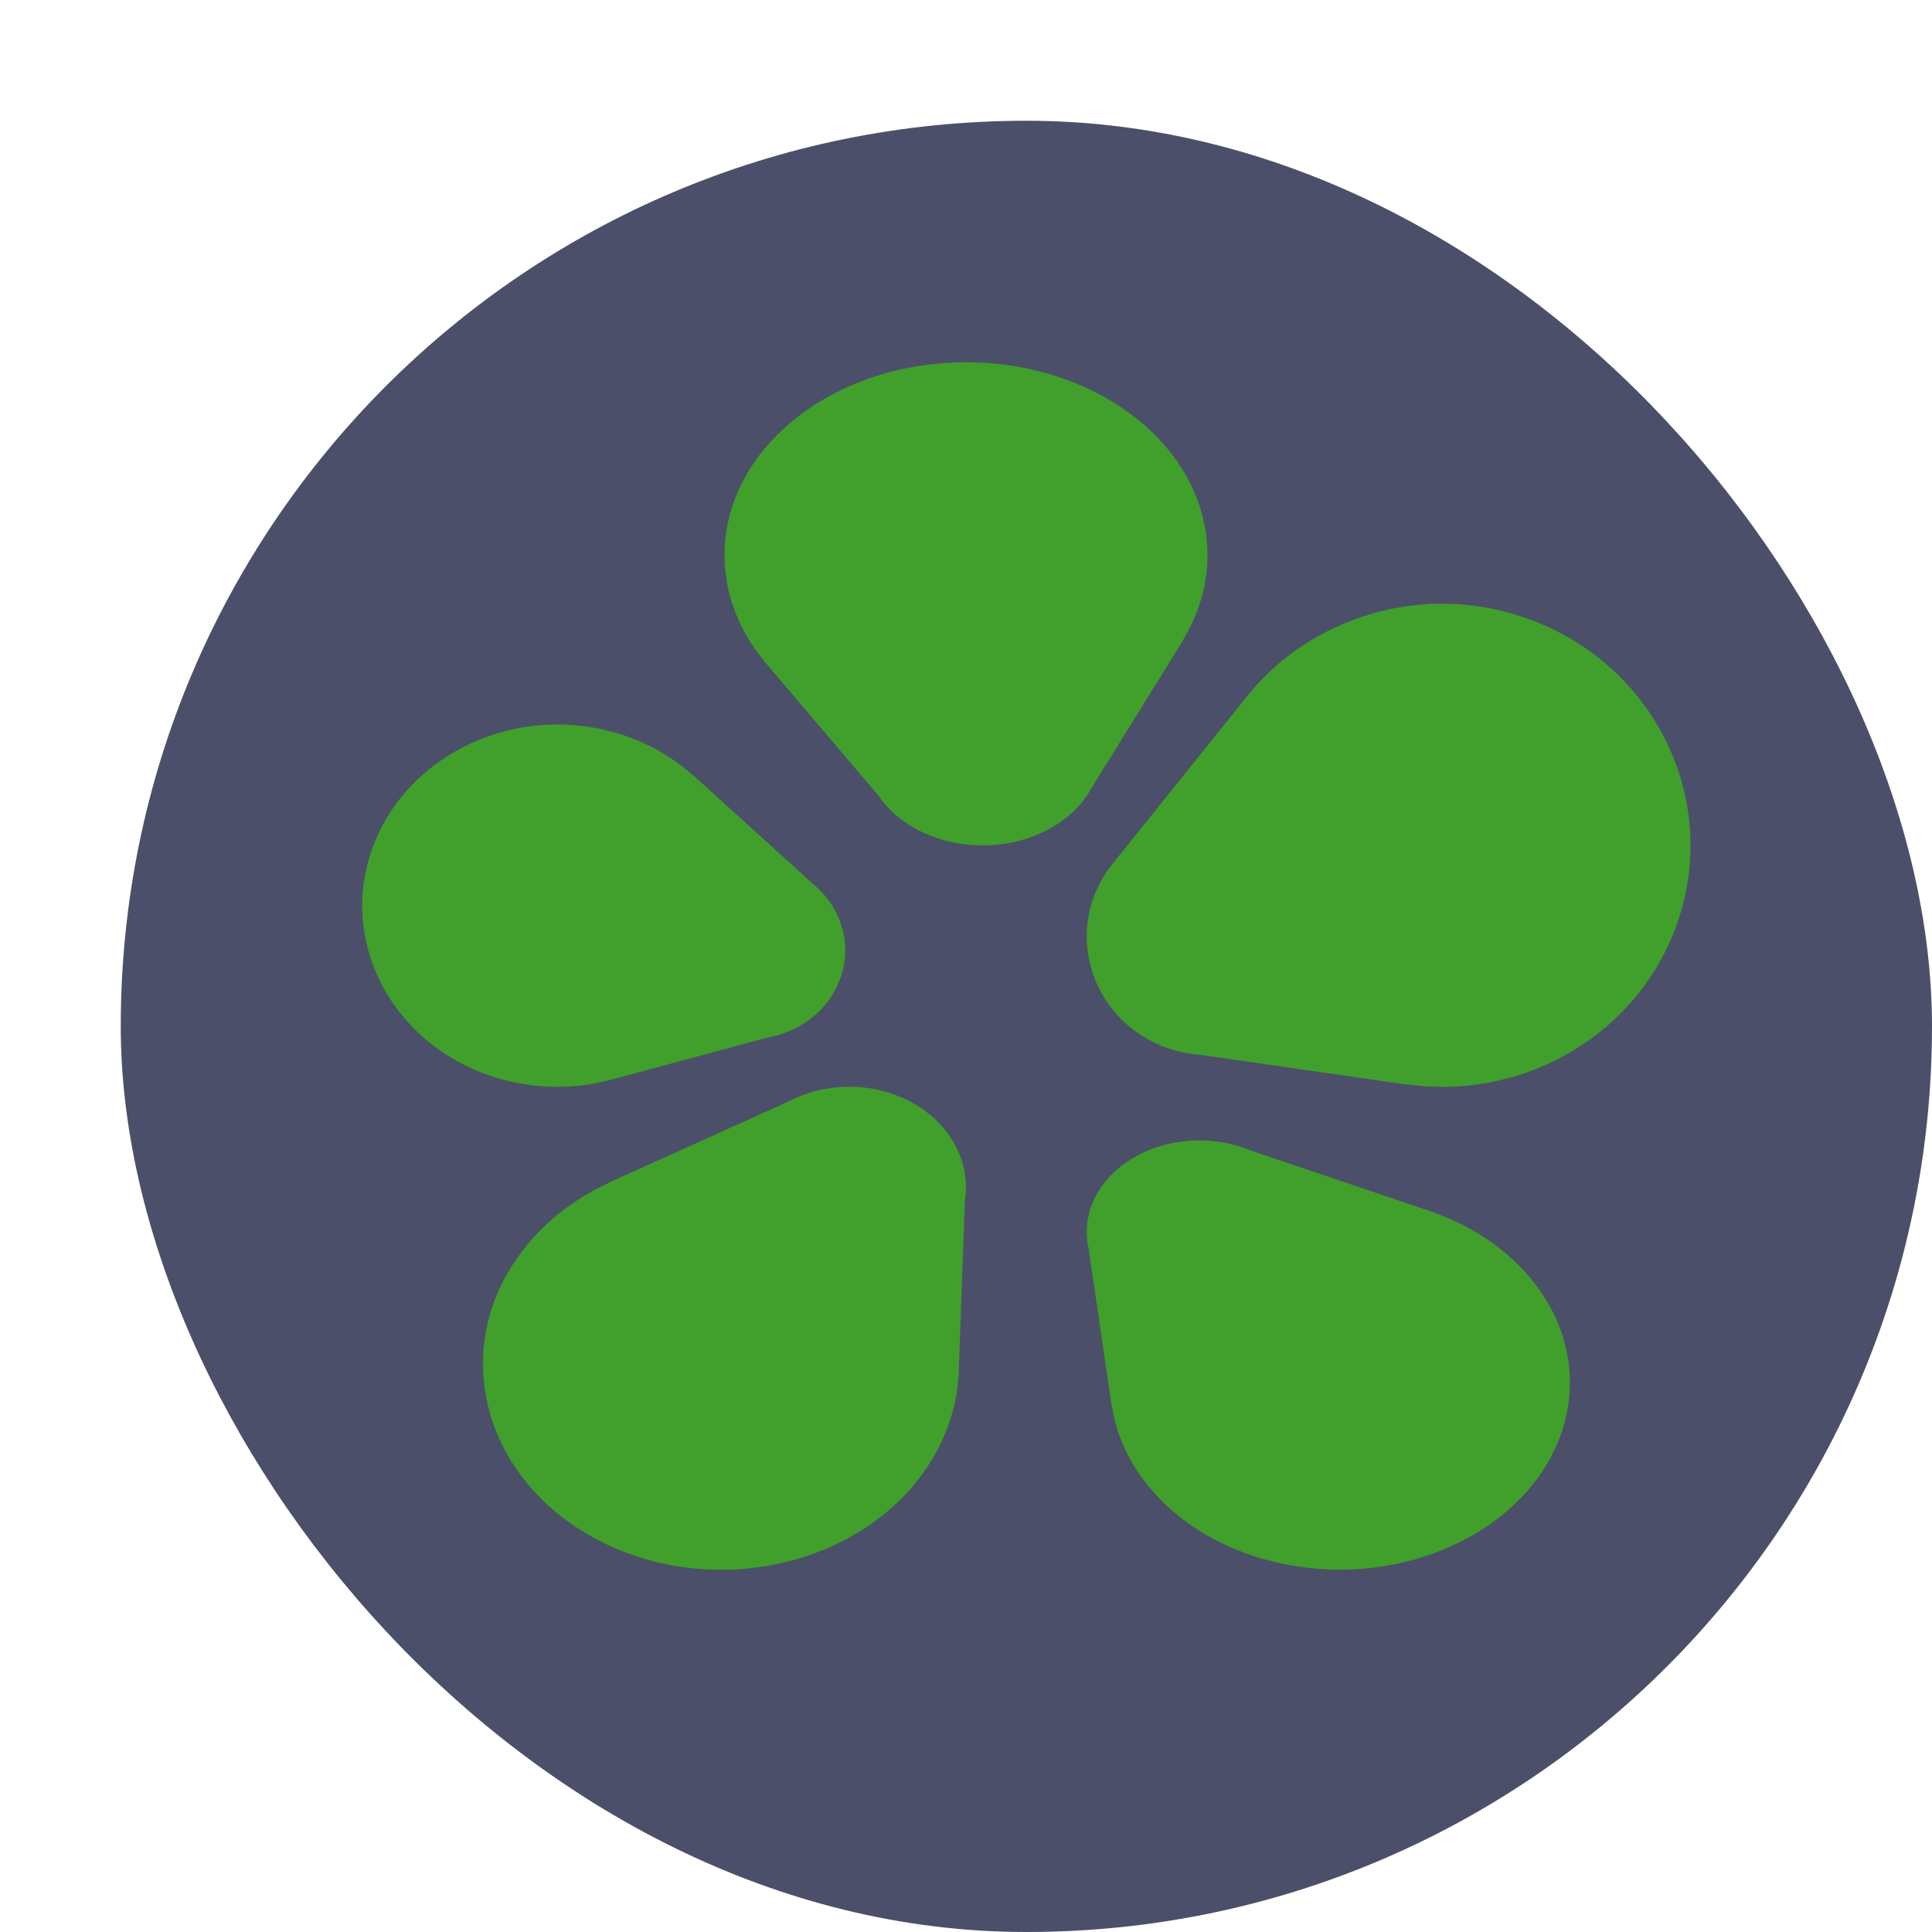 <svg xmlns="http://www.w3.org/2000/svg" width="16" height="16" version="1.1">
 <rect style="fill:#4c4f69" width="15" height="15" x="1" y="1" rx="7.5"/>
 <path style="fill:#40a02b" d="M 7.865,3.004 C 6.763,3.064 5.93,3.825 6.005,4.705 6.03,5.003 6.156,5.276 6.354,5.505 L 7.274,6.588 c 0.176,0.262 0.533,0.432 0.93,0.411 0.376,-0.02 0.689,-0.208 0.831,-0.466 l 0.767,-1.237 -0.003,7.272e-4 C 9.946,5.053 10.02,4.777 9.995,4.489 9.921,3.609 8.966,2.944 7.865,3.004 Z"/>
 <path style="fill:#40a02b" d="m 11.98,5 c -0.267,-0.005 -0.539,0.042 -0.802,0.145 -0.362,0.141 -0.66,0.372 -0.877,0.655 L 9.232,7.131 c -0.012,0.015 -0.024,0.029 -0.036,0.045 l -0.005,0.006 h 8.359e-4 C 8.996,7.445 8.939,7.797 9.073,8.121 9.219,8.476 9.554,8.702 9.919,8.733 v -7.999e-4 l 1.745,0.252 -0.002,-0.003 c 0.344,0.047 0.704,0.01 1.049,-0.125 C 13.764,8.445 14.275,7.281 13.851,6.256 13.533,5.487 12.781,5.015 11.98,5 Z"/>
 <path style="fill:#40a02b" d="M 4.687,6.001 C 3.936,5.971 3.24,6.432 3.049,7.135 2.831,7.938 3.356,8.753 4.221,8.955 4.505,9.021 4.79,9.013 5.052,8.944 L 6.354,8.593 C 6.648,8.542 6.898,8.337 6.976,8.05 7.05,7.775 6.948,7.498 6.735,7.322 L 5.737,6.417 v 0.003 C 5.541,6.244 5.294,6.111 5.01,6.045 4.902,6.02 4.794,6.006 4.687,6.001 Z"/>
 <path style="fill:#40a02b" d="M 7.034,9 C 6.858,9 6.684,9.042 6.533,9.121 l -1.494,0.674 0.002,0.001 C 4.748,9.931 4.49,10.132 4.301,10.393 3.723,11.188 4.002,12.238 4.924,12.739 5.846,13.239 7.063,12.999 7.641,12.204 7.838,11.932 7.935,11.631 7.941,11.332 l 0.05,-1.386 C 8.04,9.632 7.878,9.307 7.547,9.128 7.387,9.041 7.209,9 7.034,9 Z"/>
 <path style="fill:#40a02b" d="M 9.869,9.446 C 9.694,9.456 9.521,9.505 9.371,9.598 9.079,9.777 8.953,10.069 9.016,10.342 l 0.192,1.311 0.002,-0.002 c 0.04,0.259 0.162,0.513 0.369,0.735 0.633,0.681 1.826,0.815 2.665,0.299 0.839,-0.515 1.006,-1.485 0.373,-2.165 -0.219,-0.235 -0.504,-0.405 -0.819,-0.505 L 10.375,9.534 C 10.22,9.467 10.044,9.437 9.869,9.446 Z"/>
</svg>
